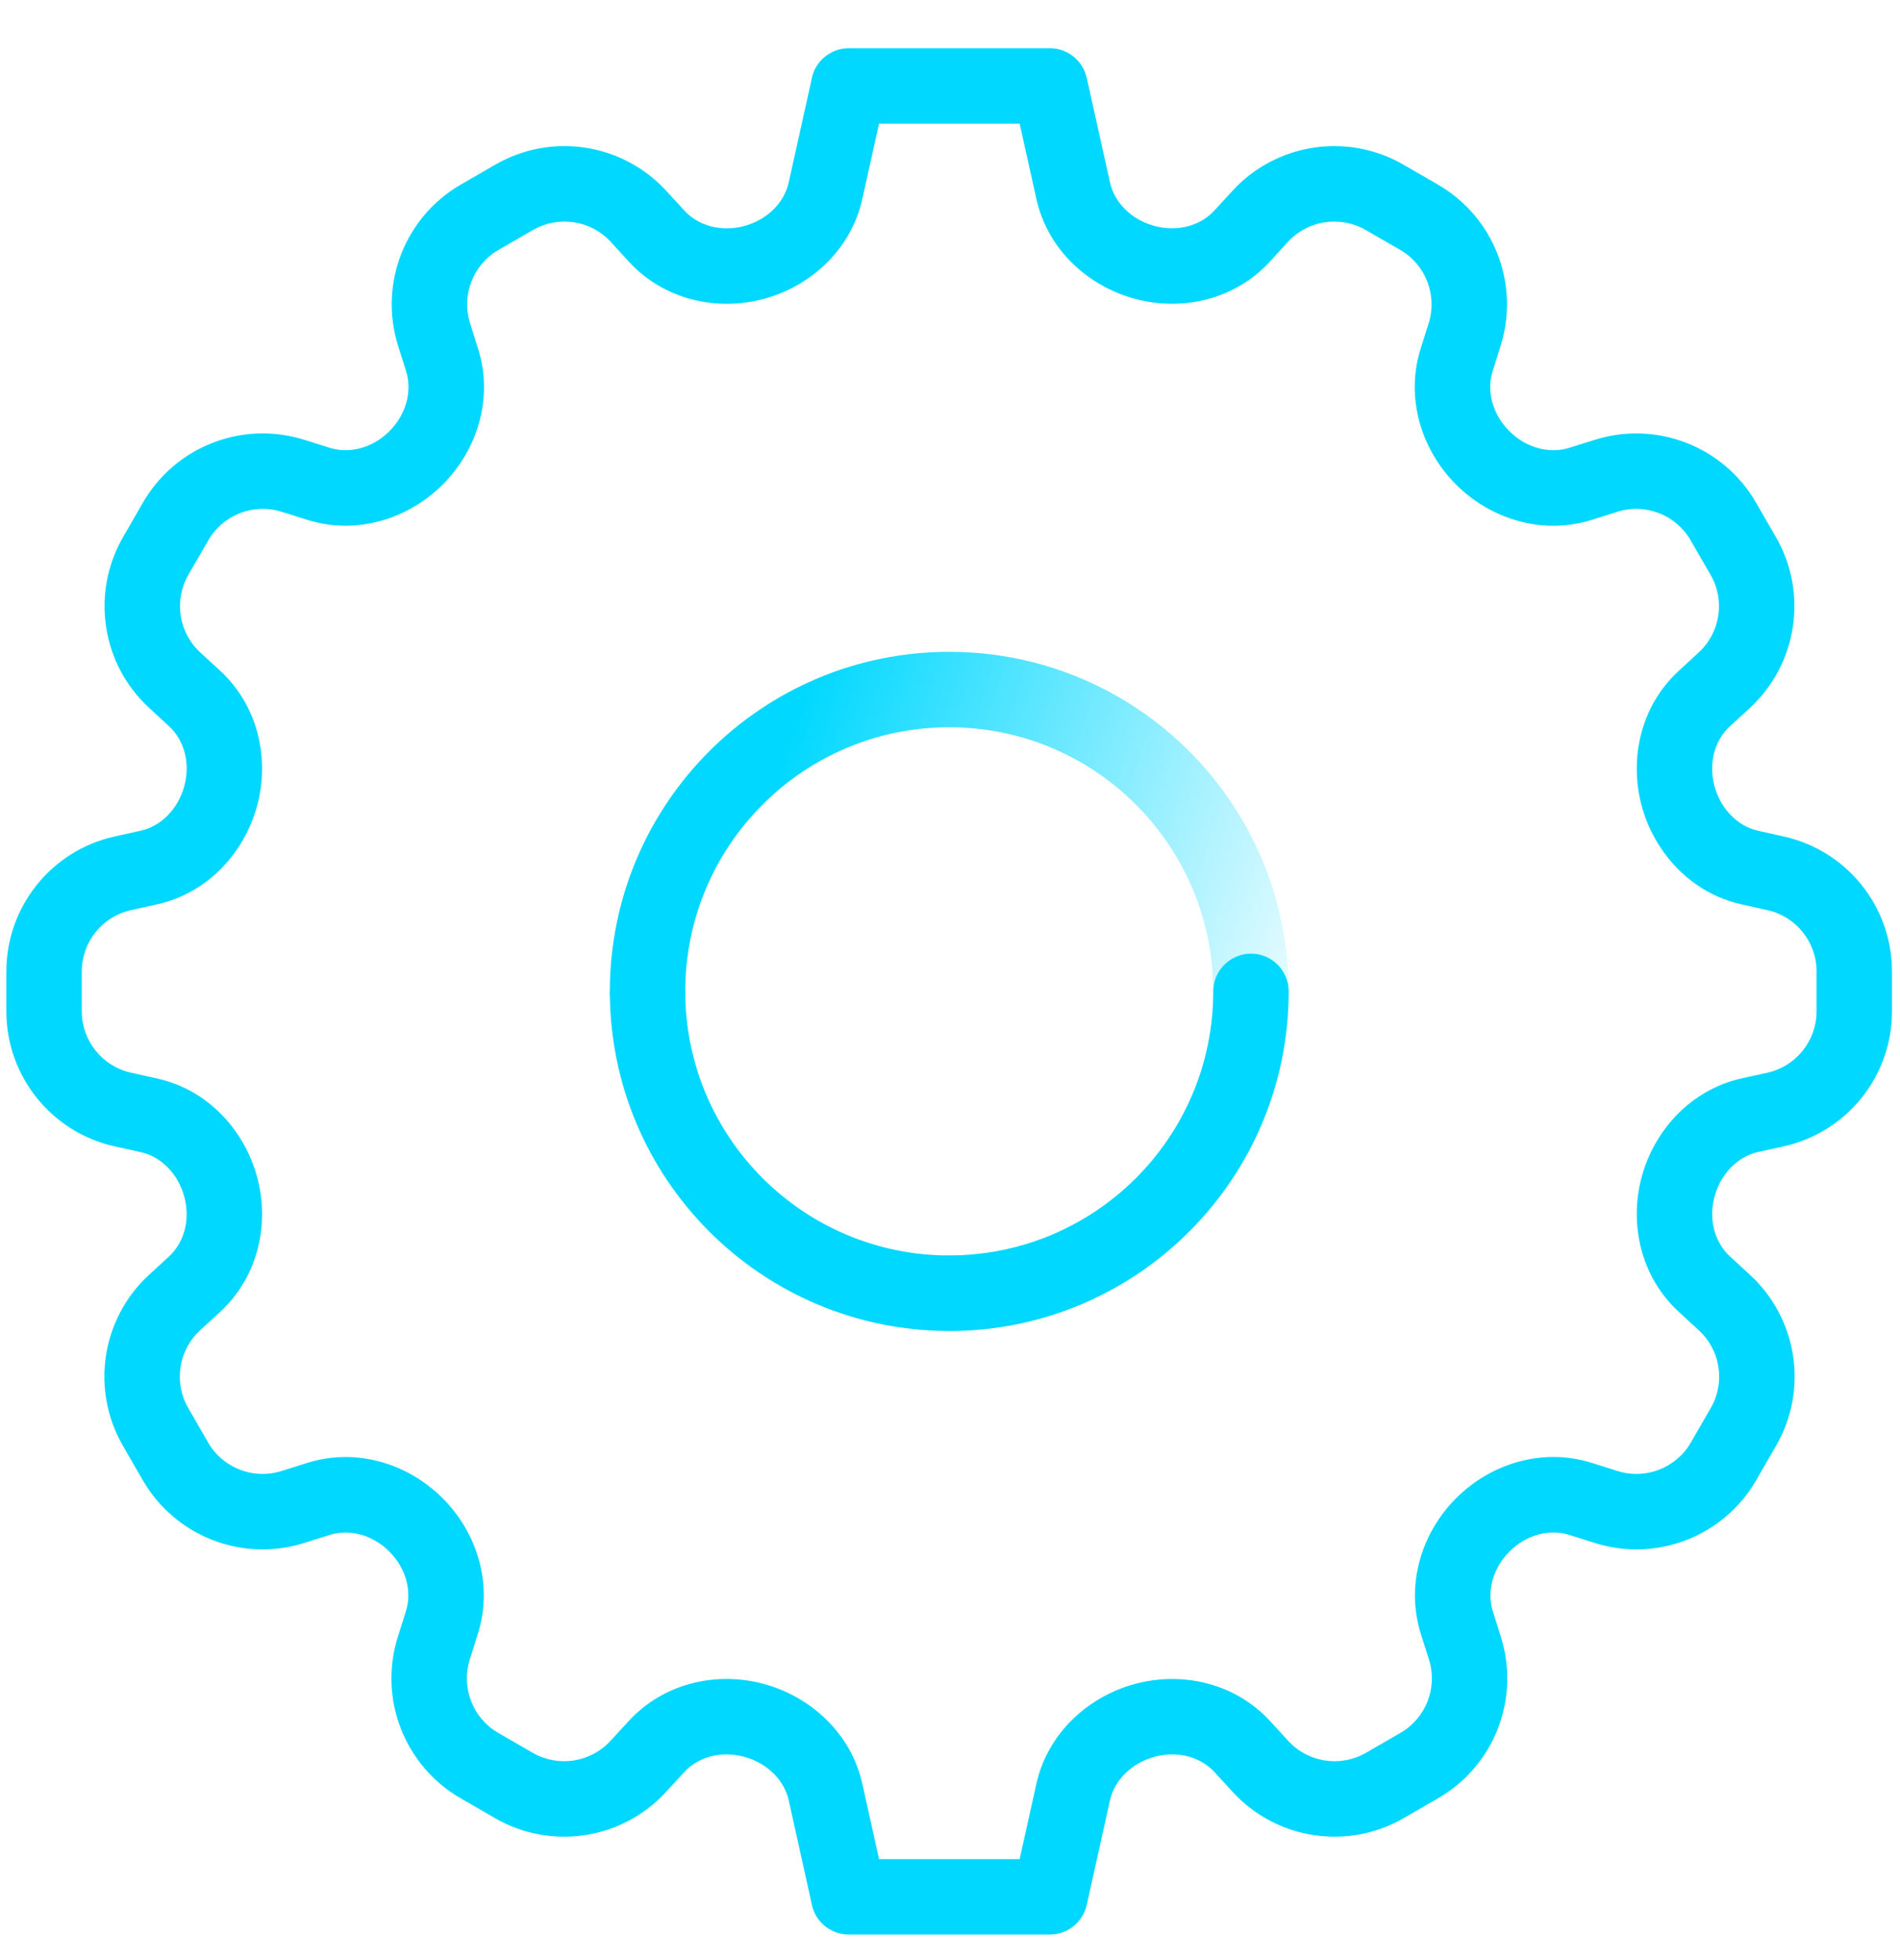 <svg width="32" height="33" viewBox="0 0 32 33" fill="none" xmlns="http://www.w3.org/2000/svg">
<path d="M14.295 2.082C14.646 2.082 14.93 1.798 14.93 1.447C14.93 1.096 14.646 0.812 14.295 0.812V2.082ZM14.295 31.3C13.944 31.3 13.66 31.584 13.66 31.935C13.66 32.286 13.944 32.57 14.295 32.57V31.3ZM14.292 31.921L14.923 31.851C14.921 31.828 14.917 31.806 14.912 31.783L14.292 31.921ZM14.292 1.461L14.912 1.599C14.917 1.577 14.921 1.554 14.923 1.531L14.292 1.461ZM13.903 3.212L13.283 3.074L13.903 3.212ZM8.08 3.657L8.397 4.207L8.08 3.657ZM5.362 8.145L5.553 7.539L5.362 8.145ZM2.945 11.454L2.516 11.922L2.945 11.454ZM2.623 9.359L3.173 9.677L2.623 9.359ZM2.069 14.703L1.931 14.083L2.069 14.703ZM2.069 18.68L1.931 19.3L2.069 18.68ZM2.51 18.778L2.648 18.158L2.51 18.778ZM3.273 21.624L2.844 21.156L3.273 21.624ZM2.62 24.023L3.17 23.705L2.62 24.023ZM2.942 21.928L3.371 22.396L2.942 21.928ZM4.93 25.372L5.121 25.978L4.93 25.372ZM2.955 24.603L2.405 24.921L2.955 24.603ZM5.364 25.236L5.173 24.63L5.364 25.236ZM8.074 29.725L7.757 30.275L8.074 29.725ZM11.053 29.408L11.521 29.838L11.053 29.408ZM14.293 31.933L14.925 31.863L14.293 31.933ZM17.683 31.933L18.303 32.071L17.683 31.933ZM18.074 30.173L17.454 30.035L18.074 30.173ZM23.323 30.06L23.641 30.61L23.323 30.06ZM21.228 29.738L21.696 29.309L21.228 29.738ZM24.536 27.317L23.93 27.508L24.536 27.317ZM29.028 24.603L29.578 24.921L29.028 24.603ZM27.052 25.372L27.243 24.766L27.052 25.372ZM29.363 24.023L28.813 23.705L29.363 24.023ZM28.707 21.622L29.137 21.154L28.707 21.622ZM29.904 18.68L29.766 18.06L29.904 18.68ZM29.904 14.703L30.041 14.083L29.904 14.703ZM29.47 14.606L29.333 15.226L29.47 14.606ZM29.36 9.359L28.809 9.677L29.36 9.359ZM27.049 8.01L26.858 7.405L27.049 8.01ZM29.024 8.779L29.575 8.462L29.024 8.779ZM23.899 3.657L24.216 3.107L23.899 3.657ZM20.921 3.974L20.453 3.544L20.921 3.974ZM11.058 3.974L10.59 4.404L11.058 3.974ZM8.66 3.322L8.977 3.872L8.66 3.322ZM17.683 1.449L18.303 1.311L17.683 1.449ZM21.223 3.644L21.691 4.073L21.223 3.644ZM23.318 3.322L23.636 2.772L23.318 3.322ZM7.446 6.062L6.84 6.252L7.446 6.062ZM14.293 1.449L13.662 1.379L14.293 1.449ZM17.681 0.812H14.295V2.082H17.681V0.812ZM18.695 3.074L18.303 1.311L17.063 1.587L17.455 3.349L18.695 3.074ZM20.755 3.215L20.453 3.544L21.389 4.403L21.691 4.073L20.755 3.215ZM24.216 3.107L23.636 2.772L23.001 3.872L23.581 4.207L24.216 3.107ZM25.139 6.25L25.273 5.823L24.062 5.442L23.927 5.869L25.139 6.25ZM26.858 7.405L26.428 7.54L26.81 8.752L27.24 8.616L26.858 7.405ZM29.91 9.042L29.575 8.462L28.474 9.097L28.809 9.677L29.91 9.042ZM29.137 12.226L29.467 11.923L28.608 10.986L28.278 11.29L29.137 12.226ZM30.041 14.083L29.608 13.986L29.333 15.226L29.766 15.323L30.041 14.083ZM31.865 17.026V16.356H30.595V17.026H31.865ZM29.607 19.396L30.041 19.3L29.766 18.06L29.332 18.156L29.607 19.396ZM29.47 21.46L29.137 21.154L28.278 22.09L28.611 22.396L29.47 21.46ZM29.578 24.921L29.913 24.34L28.813 23.705L28.478 24.286L29.578 24.921ZM26.427 25.841L26.862 25.978L27.243 24.766L26.809 24.629L26.427 25.841ZM25.278 27.559L25.142 27.126L23.93 27.508L24.067 27.941L25.278 27.559ZM23.641 30.61L24.221 30.275L23.586 29.175L23.006 29.51L23.641 30.61ZM20.458 29.838L20.76 30.168L21.696 29.309L21.394 28.979L20.458 29.838ZM18.303 32.071L18.694 30.311L17.454 30.035L17.063 31.796L18.303 32.071ZM14.295 32.57H17.681V31.3H14.295V32.57ZM13.661 31.991L13.662 32.004L14.925 31.863L14.923 31.851L13.661 31.991ZM13.284 30.31L13.672 32.059L14.912 31.783L14.524 30.034L13.284 30.31ZM11.218 30.168L11.521 29.838L10.585 28.979L10.282 29.309L11.218 30.168ZM7.757 30.275L8.337 30.61L8.972 29.51L8.392 29.175L7.757 30.275ZM6.837 27.124L6.7 27.559L7.912 27.94L8.048 27.506L6.837 27.124ZM5.121 25.978L5.554 25.842L5.173 24.63L4.74 24.766L5.121 25.978ZM2.07 24.341L2.405 24.921L3.505 24.286L3.17 23.705L2.07 24.341ZM2.844 21.156L2.513 21.46L3.371 22.396L3.702 22.092L2.844 21.156ZM1.931 19.3L2.373 19.398L2.648 18.158L2.206 18.06L1.931 19.3ZM0.107 16.356V17.026H1.377V16.356H0.107ZM2.372 13.985L1.931 14.083L2.206 15.323L2.647 15.225L2.372 13.985ZM2.516 11.922L2.843 12.223L3.702 11.287L3.374 10.986L2.516 11.922ZM2.408 8.461L2.073 9.042L3.173 9.677L3.508 9.097L2.408 8.461ZM5.553 7.539L5.124 7.404L4.743 8.616L5.172 8.751L5.553 7.539ZM6.705 5.823L6.84 6.252L8.052 5.871L7.917 5.442L6.705 5.823ZM8.342 2.772L7.762 3.107L8.397 4.207L8.977 3.872L8.342 2.772ZM11.526 3.545L11.223 3.215L10.287 4.073L10.59 4.404L11.526 3.545ZM13.672 1.323L13.283 3.074L14.523 3.35L14.912 1.599L13.672 1.323ZM13.662 1.379L13.661 1.391L14.923 1.531L14.925 1.519L13.662 1.379ZM12.86 5.033C13.649 4.822 14.333 4.207 14.523 3.35L13.283 3.074C13.208 3.411 12.924 3.701 12.531 3.806L12.86 5.033ZM7.917 5.442C7.768 4.968 7.967 4.455 8.397 4.207L7.762 3.107C6.817 3.653 6.377 4.782 6.705 5.823L7.917 5.442ZM5.172 8.751C6.007 9.014 6.878 8.736 7.457 8.157L6.559 7.259C6.274 7.544 5.884 7.644 5.553 7.539L5.172 8.751ZM3.508 9.097C3.756 8.667 4.27 8.467 4.743 8.616L5.124 7.404C4.083 7.077 2.954 7.516 2.408 8.461L3.508 9.097ZM3.374 10.986C3.009 10.651 2.925 10.107 3.173 9.677L2.073 9.042C1.527 9.987 1.711 11.185 2.516 11.922L3.374 10.986ZM4.332 13.56C4.544 12.766 4.346 11.878 3.702 11.287L2.843 12.223C3.101 12.459 3.209 12.843 3.105 13.231L4.332 13.56ZM2.647 15.225C3.505 15.034 4.12 14.349 4.332 13.56L3.105 13.231C2.999 13.624 2.709 13.91 2.372 13.985L2.647 15.225ZM1.377 16.356C1.377 15.86 1.722 15.43 2.206 15.323L1.931 14.083C0.865 14.319 0.107 15.264 0.107 16.356H1.377ZM2.206 18.06C1.722 17.952 1.377 17.522 1.377 17.026H0.107C0.107 18.118 0.865 19.063 1.931 19.3L2.206 18.06ZM4.332 19.822C4.12 19.033 3.506 18.348 2.648 18.158L2.373 19.398C2.709 19.473 2.999 19.757 3.104 20.15L4.332 19.822ZM3.702 22.092C4.346 21.502 4.544 20.615 4.332 19.822L3.104 20.15C3.208 20.537 3.101 20.92 2.844 21.156L3.702 22.092ZM3.17 23.705C2.922 23.276 3.006 22.731 3.371 22.396L2.513 21.46C1.708 22.198 1.524 23.395 2.07 24.341L3.17 23.705ZM4.74 24.766C4.266 24.915 3.753 24.715 3.505 24.286L2.405 24.921C2.951 25.866 4.08 26.306 5.121 25.978L4.74 24.766ZM7.455 25.224C6.877 24.645 6.007 24.367 5.173 24.63L5.554 25.842C5.884 25.738 6.273 25.837 6.557 26.122L7.455 25.224ZM8.048 27.506C8.311 26.672 8.034 25.802 7.455 25.224L6.557 26.122C6.841 26.406 6.941 26.794 6.837 27.124L8.048 27.506ZM8.392 29.175C7.962 28.927 7.763 28.414 7.912 27.94L6.7 27.559C6.372 28.6 6.812 29.729 7.757 30.275L8.392 29.175ZM10.282 29.309C9.946 29.674 9.402 29.758 8.972 29.51L8.337 30.61C9.283 31.156 10.48 30.972 11.218 30.168L10.282 29.309ZM12.858 28.349C12.064 28.136 11.175 28.335 10.585 28.979L11.521 29.838C11.757 29.58 12.141 29.472 12.529 29.576L12.858 28.349ZM14.524 30.034C14.333 29.176 13.648 28.561 12.858 28.349L12.529 29.576C12.923 29.681 13.209 29.973 13.284 30.31L14.524 30.034ZM14.295 31.3C14.618 31.3 14.889 31.543 14.925 31.863L13.662 32.004C13.698 32.326 13.971 32.57 14.295 32.57V31.3ZM17.063 31.796C17.128 31.506 17.384 31.3 17.681 31.3V32.57C17.98 32.57 18.238 32.363 18.303 32.071L17.063 31.796ZM19.12 28.349C18.33 28.561 17.645 29.176 17.454 30.035L18.694 30.311C18.77 29.973 19.055 29.682 19.449 29.576L19.12 28.349ZM23.006 29.51C22.576 29.758 22.032 29.675 21.696 29.309L20.76 30.168C21.498 30.972 22.696 31.156 23.641 30.61L23.006 29.51ZM24.067 27.941C24.216 28.414 24.016 28.927 23.586 29.175L24.221 30.275C25.167 29.729 25.606 28.6 25.278 27.559L24.067 27.941ZM24.524 25.224C23.945 25.803 23.668 26.673 23.93 27.508L25.142 27.126C25.038 26.796 25.138 26.407 25.423 26.122L24.524 25.224ZM26.809 24.629C25.974 24.367 25.103 24.644 24.524 25.224L25.423 26.122C25.707 25.837 26.097 25.737 26.427 25.841L26.809 24.629ZM28.478 24.286C28.23 24.715 27.716 24.915 27.243 24.766L26.862 25.978C27.903 26.305 29.032 25.866 29.578 24.921L28.478 24.286ZM28.611 22.396C28.977 22.731 29.061 23.276 28.813 23.705L29.913 24.34C30.459 23.395 30.275 22.198 29.47 21.46L28.611 22.396ZM27.648 19.82C27.436 20.613 27.635 21.5 28.278 22.09L29.137 21.154C28.88 20.918 28.772 20.535 28.876 20.148L27.648 19.82ZM29.332 18.156C28.474 18.347 27.86 19.031 27.648 19.82L28.876 20.148C28.981 19.756 29.271 19.471 29.607 19.396L29.332 18.156ZM30.595 17.026C30.595 17.522 30.25 17.952 29.766 18.06L30.041 19.3C31.107 19.063 31.865 18.118 31.865 17.026H30.595ZM29.766 15.323C30.25 15.43 30.595 15.86 30.595 16.356H31.865C31.865 15.264 31.107 14.319 30.041 14.083L29.766 15.323ZM27.648 13.562C27.86 14.351 28.475 15.036 29.333 15.226L29.608 13.986C29.271 13.911 28.981 13.626 28.875 13.233L27.648 13.562ZM28.809 9.677C29.058 10.107 28.974 10.651 28.608 10.986L29.467 11.923C30.271 11.185 30.455 9.987 29.91 9.042L28.809 9.677ZM27.24 8.616C27.713 8.467 28.226 8.667 28.474 9.097L29.575 8.462C29.029 7.516 27.9 7.077 26.858 7.405L27.24 8.616ZM24.522 8.157C25.102 8.737 25.974 9.015 26.81 8.752L26.428 7.54C26.097 7.644 25.706 7.544 25.42 7.258L24.522 8.157ZM23.927 5.869C23.664 6.705 23.942 7.577 24.522 8.157L25.42 7.258C25.135 6.973 25.034 6.582 25.139 6.25L23.927 5.869ZM23.581 4.207C24.011 4.455 24.21 4.968 24.062 5.442L25.273 5.823C25.601 4.782 25.162 3.653 24.216 3.107L23.581 4.207ZM19.119 5.032C19.912 5.245 20.799 5.046 21.389 4.403L20.453 3.544C20.217 3.801 19.834 3.909 19.447 3.805L19.119 5.032ZM10.59 4.404C11.18 5.047 12.067 5.245 12.86 5.033L12.531 3.806C12.145 3.909 11.762 3.802 11.526 3.545L10.59 4.404ZM17.455 3.349C17.645 4.207 18.33 4.821 19.119 5.032L19.447 3.805C19.054 3.7 18.77 3.41 18.695 3.074L17.455 3.349ZM8.977 3.872C9.407 3.624 9.952 3.708 10.287 4.073L11.223 3.215C10.485 2.41 9.288 2.226 8.342 2.772L8.977 3.872ZM17.681 2.082C17.384 2.082 17.128 1.876 17.063 1.587L18.303 1.311C18.238 1.019 17.98 0.812 17.681 0.812V2.082ZM21.691 4.073C22.027 3.708 22.571 3.624 23.001 3.872L23.636 2.772C22.691 2.226 21.493 2.41 20.755 3.215L21.691 4.073ZM28.278 11.29C27.634 11.88 27.436 12.768 27.648 13.562L28.875 13.233C28.772 12.845 28.879 12.462 29.137 12.226L28.278 11.29ZM21.394 28.979C20.803 28.335 19.915 28.137 19.12 28.349L19.449 29.576C19.837 29.472 20.221 29.58 20.458 29.838L21.394 28.979ZM7.457 8.157C8.037 7.578 8.315 6.706 8.052 5.871L6.84 6.252C6.944 6.584 6.844 6.973 6.559 7.259L7.457 8.157ZM14.295 0.812C13.971 0.812 13.698 1.056 13.662 1.379L14.925 1.519C14.889 1.84 14.618 2.082 14.295 2.082V0.812Z" fill="#00D8FF"/>
<path d="M20.434 16.691C20.434 16.341 20.718 16.056 21.069 16.056C21.42 16.056 21.704 16.341 21.704 16.691L20.434 16.691ZM15.988 21.137C18.443 21.137 20.434 19.147 20.434 16.691L21.704 16.691C21.704 19.849 19.145 22.408 15.988 22.408L15.988 21.137ZM11.541 16.691C11.541 19.147 13.532 21.137 15.988 21.137L15.988 22.408C12.83 22.408 10.271 19.849 10.271 16.691L11.541 16.691Z" fill="#00D8FF"/>
<path d="M15.988 21.772C18.794 21.772 21.069 19.497 21.069 16.691C21.069 15.631 20.744 14.647 20.189 13.832C19.275 12.491 17.734 11.609 15.988 11.609C13.181 11.609 10.906 13.884 10.906 16.691" stroke="url(#paint0_linear_539_3035)" stroke-width="1.27" stroke-linecap="round" stroke-linejoin="round"/>
<defs>
<linearGradient id="paint0_linear_539_3035" x1="10.589" y1="16.373" x2="21.704" y2="20.184" gradientUnits="userSpaceOnUse">
<stop offset="0.106" stop-color="#00D8FF"/>
<stop offset="1" stop-color="#00D8FF" stop-opacity="0"/>
</linearGradient>
</defs>
</svg>
